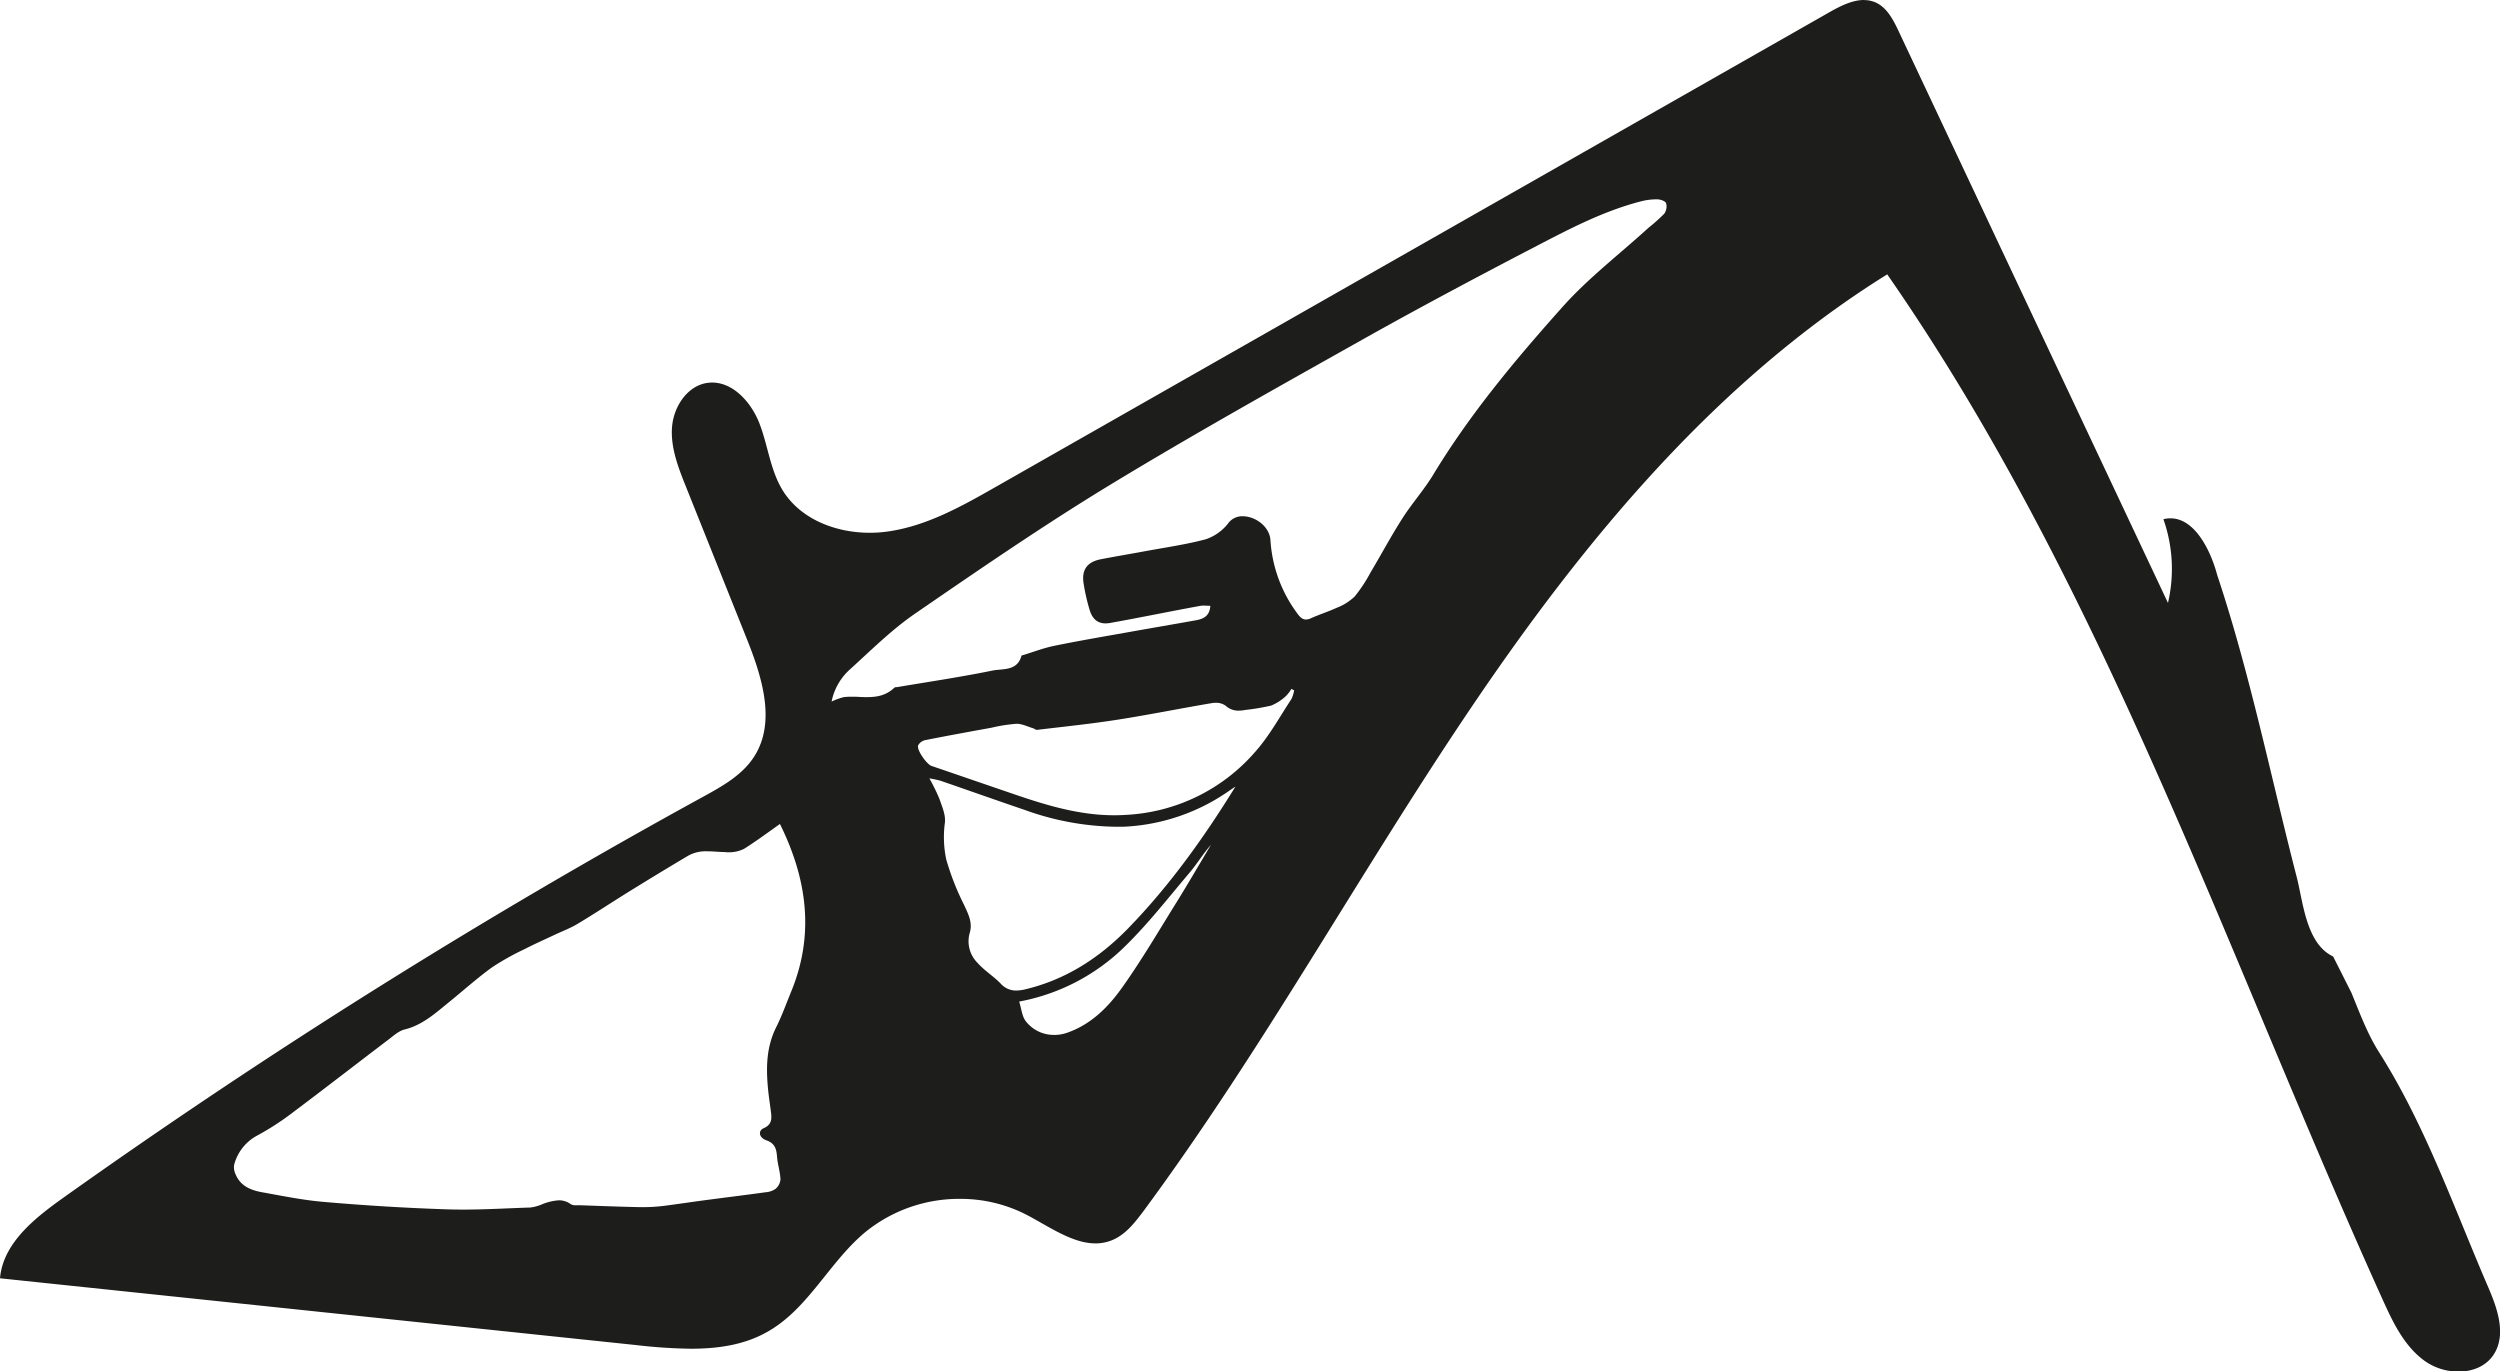 <svg xmlns="http://www.w3.org/2000/svg" viewBox="0 0 645.59 354.17"><defs><style>.cls-1{fill:#1d1d1b;}</style></defs><title>Asset 3</title><g id="Layer_2" data-name="Layer 2"><g id="Layer_1-2" data-name="Layer 1"><path class="cls-1" d="M272.24,267.25a9.11,9.11,0,0,1-7.4-3.61c-.93-1.26-1.06-3.11-1.65-5a52.62,52.62,0,0,0,26.89-13.83c6.21-6,11.53-12.86,17.11-19.45,1.95-2.3,3.51-4.92,5.53-7.2-2.93,4.9-5.79,9.84-8.8,14.69-4.61,7.41-9.05,15-14.08,22.08-3.6,5.1-8.05,9.59-14.23,11.75a10.22,10.22,0,0,1-3.37.58m-84.75-47.17h.47a8.73,8.73,0,0,0,4.18-.89c3.18-2,6.16-4.23,9.27-6.42,7,14.17,9,28.49,2.89,43.31-1.26,3.08-2.39,6.23-3.87,9.2-2.7,5.42-2.62,11.08-2,16.85.19,1.65.44,3.3.65,4.95s.35,3.29-1.85,4.24c-1.54.67-1.23,2.47.65,3.13,2.17.75,2.62,2.16,2.77,4.16s.8,3.93.9,5.91a3.62,3.62,0,0,1-1.26,2.46,5,5,0,0,1-2.56.89c-5.26.73-10.53,1.37-15.79,2.07-3.53.47-7,1-10.59,1.46a44.64,44.64,0,0,1-5.19.32h-.73c-5.21-.1-10.43-.31-15.64-.49h-1.07a2.35,2.35,0,0,1-1.33-.28,5.14,5.14,0,0,0-3-1,13.79,13.79,0,0,0-4.33,1,11.12,11.12,0,0,1-3.07.86c-5.79.19-11.59.54-17.37.54q-2,0-4.09-.06c-10.63-.35-21.26-1-31.86-1.92-5.36-.45-10.68-1.54-16-2.5-2.9-.52-5.61-1.62-6.84-4.65a4.07,4.07,0,0,1-.34-2.54,12,12,0,0,1,5.65-7.3,69.59,69.59,0,0,0,8.42-5.32c8.63-6.46,17.14-13.07,25.73-19.59,1.32-1,2.67-2.26,4.2-2.63,4.67-1.16,8-4.26,11.57-7.15s7.2-6.15,11-8.9a67.15,67.15,0,0,1,8.47-4.73c2.42-1.26,4.93-2.36,7.4-3.53,2.1-1,4.3-1.81,6.28-3,4.56-2.74,9-5.68,13.52-8.48q7.42-4.59,14.92-9.05a9.36,9.36,0,0,1,5-1.17c.8,0,1.61.05,2.42.1s1.62.1,2.42.1m74.95,35.75a5.26,5.26,0,0,1-4-1.76c-1.87-1.94-4.25-3.39-6-5.38a7.86,7.86,0,0,1-2-7.82c.79-2.69-.5-5-1.58-7.35a67.09,67.09,0,0,1-4.5-11.52,27.79,27.79,0,0,1-.35-9.55c.22-2-.74-4.13-1.42-6.13A52.1,52.1,0,0,0,240,201a29.53,29.53,0,0,1,2.89.62c7.31,2.52,14.6,5.11,21.92,7.6a71.87,71.87,0,0,0,23.28,4.28q1,0,1.93,0A51.52,51.52,0,0,0,317.72,204l1.32-.88c-8.3,13.44-17.14,25.74-27.72,36.62-7.35,7.55-16,13.21-26.49,15.72a10.36,10.36,0,0,1-2.4.33m57.48-72.28a9.85,9.85,0,0,0,1.72-.18,58.91,58.91,0,0,0,6.63-1.12,12.73,12.73,0,0,0,3.79-2.44,9.14,9.14,0,0,0,1.43-1.87l.71.37a8.37,8.37,0,0,1-.69,2.24c-3,4.53-5.63,9.4-9.19,13.44a47.27,47.27,0,0,1-33.57,16.48q-1.53.1-3,.1c-8.58,0-16.69-2.32-24.76-5.06-7.48-2.54-14.95-5.13-22.43-7.68-1.25-.43-3.88-4.14-3.45-5.31a2.74,2.74,0,0,1,1.82-1.35c5.71-1.14,11.44-2.17,17.17-3.22a41.42,41.42,0,0,1,6.38-1h.09c1.39,0,2.8.73,4.19,1.14.35.11.71.43,1,.43h.05c7-.84,14-1.56,20.88-2.64,8.13-1.27,16.21-2.92,24.33-4.28a5.43,5.43,0,0,1,.88-.07,4.18,4.18,0,0,1,2.61.75,4.85,4.85,0,0,0,3.38,1.28m-105.13-2.36a15.11,15.11,0,0,1,4.91-8.45c5.41-4.92,10.67-10.15,16.67-14.27,16.6-11.41,33.23-22.84,50.43-33.29,21.91-13.3,44.33-25.79,66.68-38.36C367.83,78.75,382.41,71,397,63.42c8.63-4.49,17.3-9,26.82-11.44a15.67,15.67,0,0,1,3.85-.5H428c.8,0,2.06.46,2.25,1a3.22,3.22,0,0,1-.49,2.72,46.1,46.1,0,0,1-4.08,3.64C418.2,65.67,410,71.92,403.33,79.45c-12.06,13.51-23.7,27.44-33.14,43-2.4,4-5.55,7.5-8.05,11.42-2.9,4.54-5.45,9.31-8.21,13.95a39,39,0,0,1-4.12,6.24,14.2,14.2,0,0,1-4.58,2.88c-2.18,1-4.51,1.73-6.71,2.72a3.16,3.16,0,0,1-1.28.32c-.89,0-1.52-.58-2.21-1.54a35.35,35.35,0,0,1-6.95-18.9c-.19-3.4-3.62-6.12-7.06-6.23h-.21a4.51,4.51,0,0,0-3.74,1.95,12.34,12.34,0,0,1-5.7,4c-5.18,1.38-10.54,2.13-15.82,3.11-3.76.7-7.53,1.32-11.28,2.05-3.53.69-5,2.71-4.45,6.24a51.6,51.6,0,0,0,1.55,6.81c.69,2.3,2,3.51,4.14,3.51a6.58,6.58,0,0,0,1.15-.11c7.77-1.38,15.51-3,23.27-4.41a5,5,0,0,1,.93-.07c.55,0,1.11.05,1.69.05-.16,2.64-1.78,3.39-3.68,3.73-6,1.08-12,2.09-18,3.17-6.23,1.11-12.46,2.17-18.66,3.44-2.71.56-5.33,1.57-8,2.39-.16,0-.41.1-.44.2-1.09,4-4.83,3.25-7.51,3.8-8.15,1.67-16.39,2.88-24.6,4.27-.25,0-.57,0-.72.17-2.11,2-4.52,2.41-7,2.41-.68,0-1.37,0-2.05-.05s-1.37-.05-2.06-.05a16.88,16.88,0,0,0-1.91.1,15.2,15.2,0,0,0-3.18,1.16M481.33,0c-3,0-6.13,1.58-8.86,3.13L257.15,125.73c-8.9,5.07-18.08,10.23-28.23,11.57a33,33,0,0,1-4.31.28c-8.93,0-18.06-3.58-22.6-11.13-3.14-5.22-3.72-11.55-5.94-17.22-2.07-5.28-6.66-10.44-12.15-10.44a8.86,8.86,0,0,0-1.21.08c-5.24.73-8.78,6.18-9.17,11.45s1.61,10.41,3.58,15.32l15.6,39c4,9.95,7.82,21.79,2,30.79-3.06,4.75-8.23,7.63-13.18,10.34A1668.42,1668.42,0,0,0,16,309.55C8.72,314.76.78,321.15,0,330.1l164.21,17.24a136.81,136.81,0,0,0,14.19.95c7.11,0,14.06-1,20.14-4.58,10.29-6,15.68-17.81,24.81-25.45a38.4,38.4,0,0,1,24.54-8.67,37.29,37.29,0,0,1,16.75,3.88c5.9,3,12.08,7.62,18.25,7.62a11.25,11.25,0,0,0,4.18-.79c3.55-1.4,6-4.59,8.3-7.66,30.82-41.75,55.81-87.46,84.89-130.44S443.29,98.26,487.35,70.85c56,80.64,87.48,175.28,127.94,264.76,2.71,6,5.69,12.24,11.1,16a15.17,15.17,0,0,0,8.47,2.59c3.64,0,7.12-1.37,9.1-4.4,3.32-5.1,1-11.83-1.42-17.41-8.78-20.37-16.29-41.93-28.17-60.64-3-4.73-5-10.14-7.14-15.37L602.5,247c-7-3.31-7.74-14.07-9.41-20.53-6.67-25.83-12.08-52.64-20.52-77.95-1.75-6.57-5.86-14.67-12.07-14.67a7.62,7.62,0,0,0-1.83.23,38.69,38.69,0,0,1,1.18,21.62L490.27,8c-1.37-2.91-3-6.05-5.91-7.36a7.39,7.39,0,0,0-3-.62"/></g></g></svg>